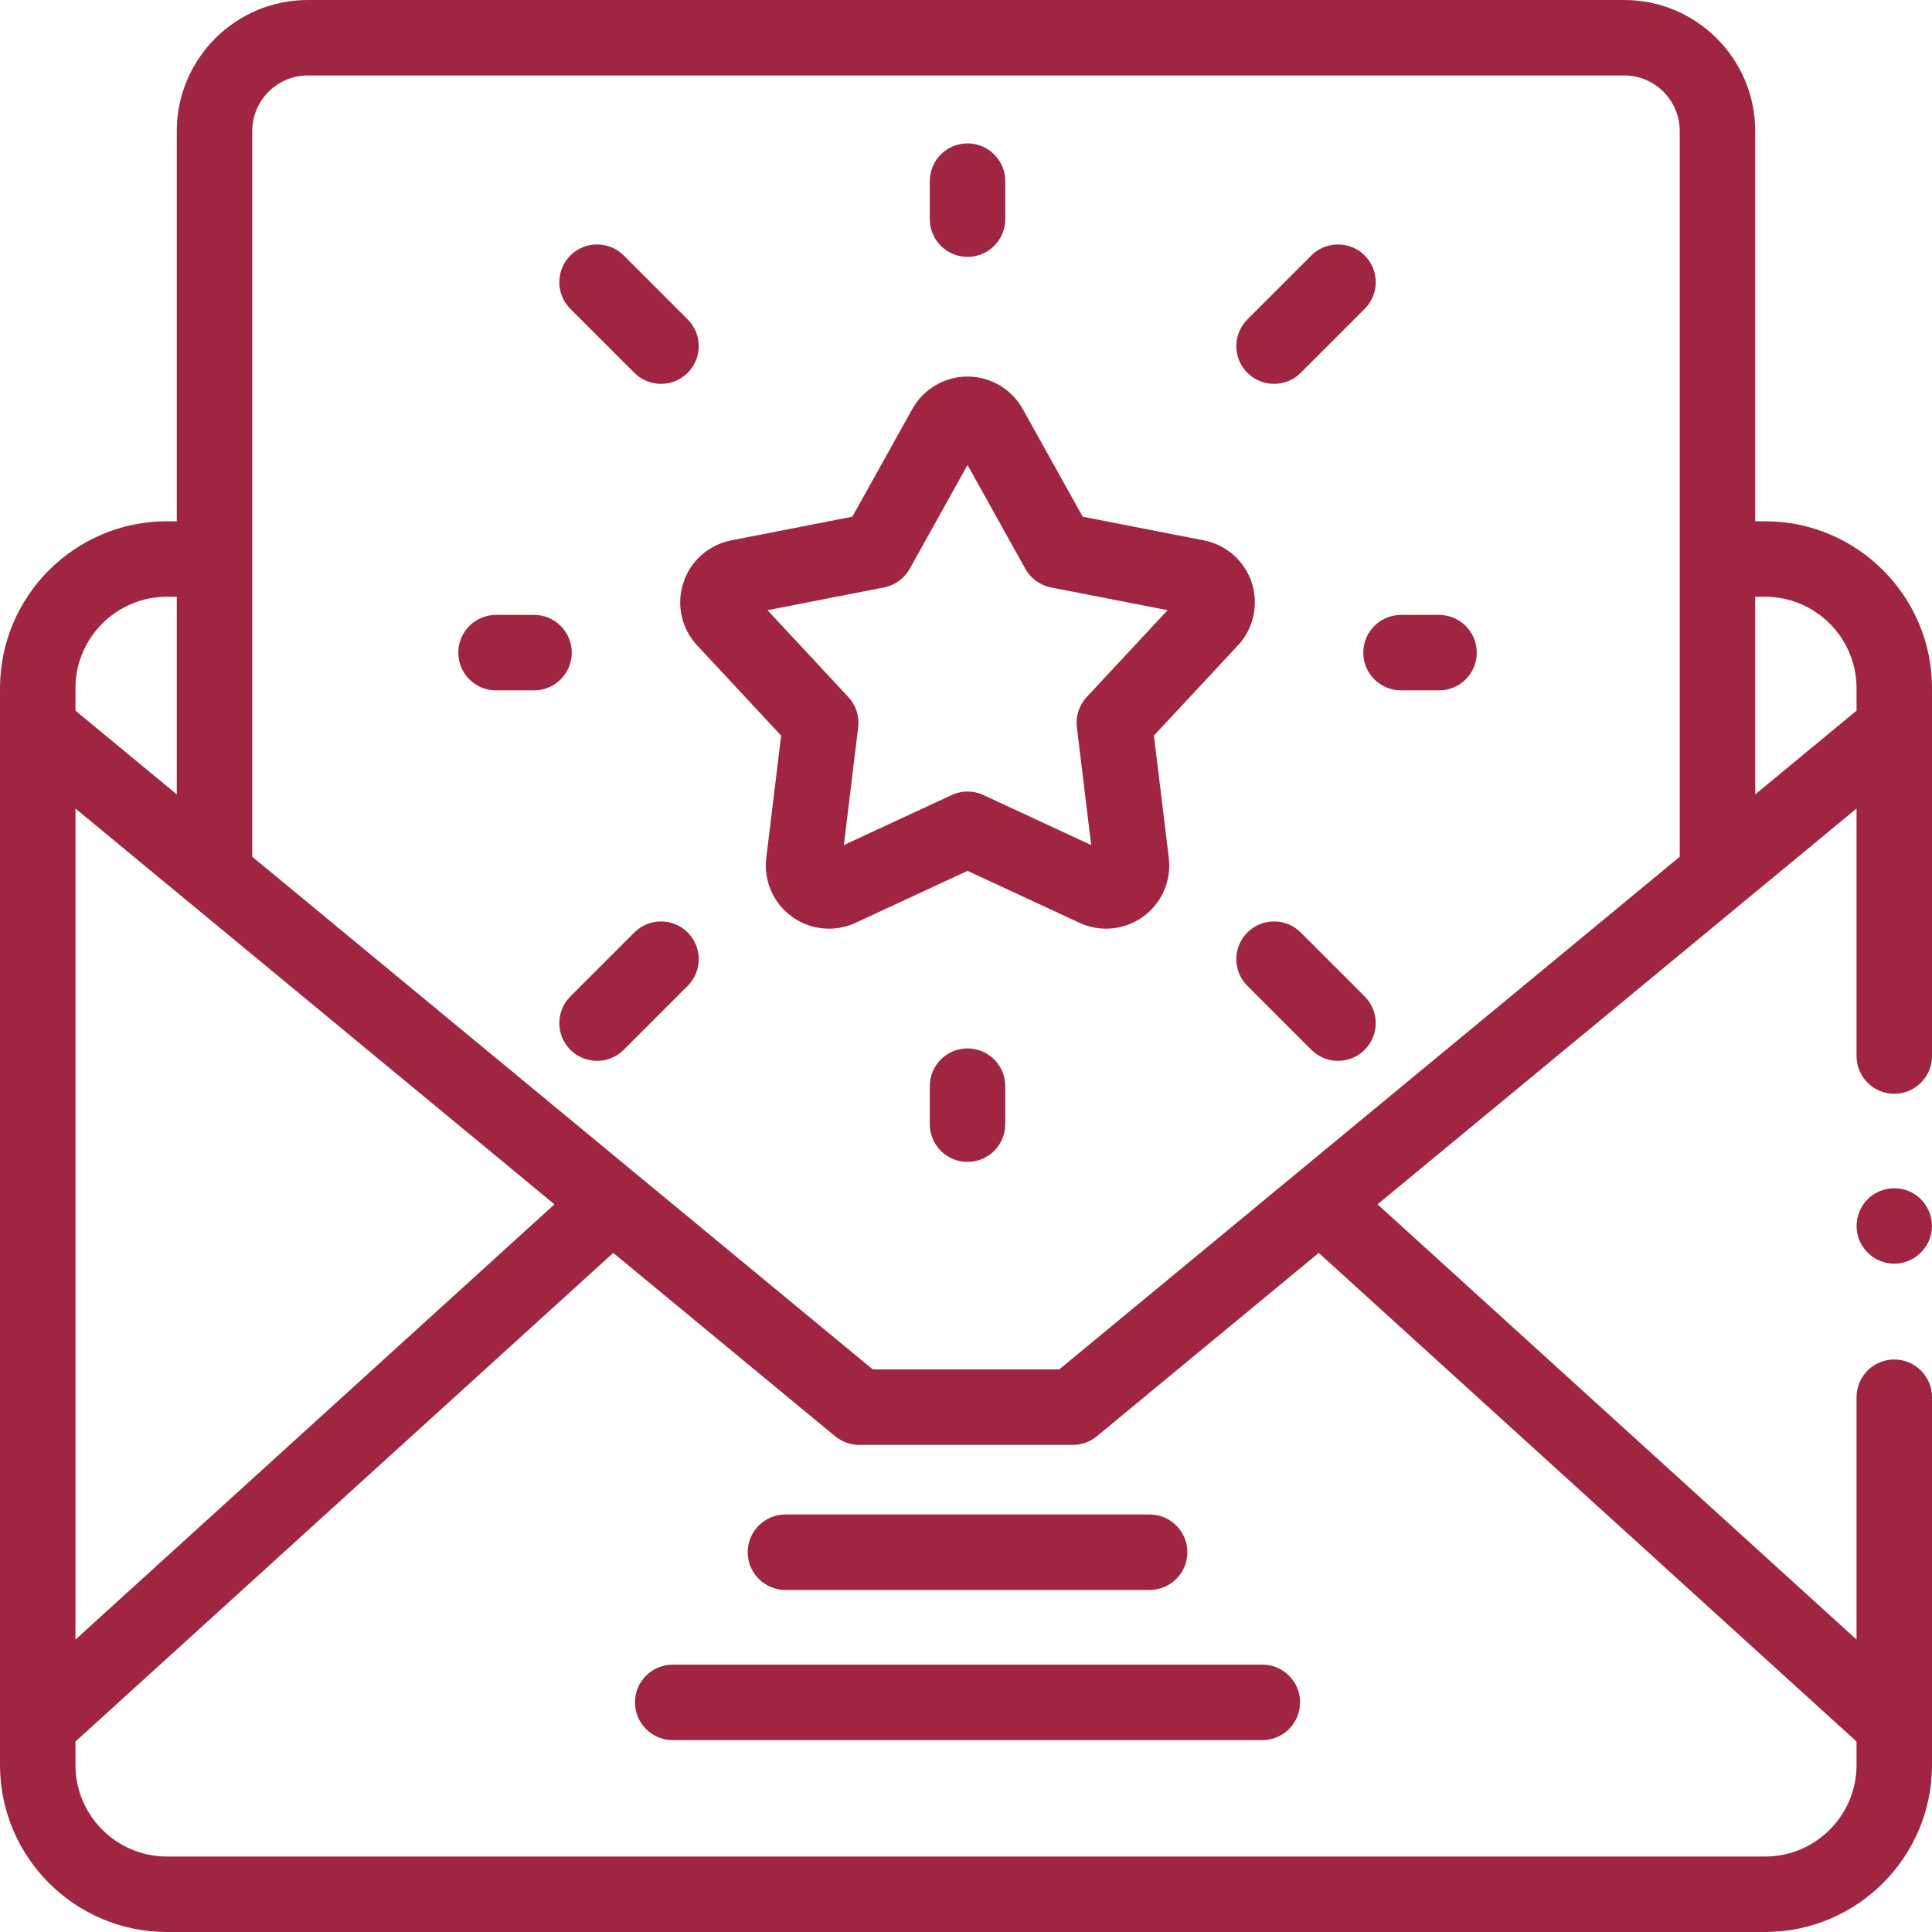 <?xml version="1.0" encoding="UTF-8"?>
<svg width="72px" height="72px" viewBox="0 0 72 72" version="1.1" xmlns="http://www.w3.org/2000/svg" xmlns:xlink="http://www.w3.org/1999/xlink">
    <title>Combined Shape Copy</title>
    <g id="Marketing-Pages" stroke="none" stroke-width="1" fill="none" fill-rule="evenodd">
        <g id="org-v1.3" transform="translate(-152, -1843)" fill="#A02541">
            <g id="Group-27" transform="translate(28, 1334)">
                <g id="Group-5" transform="translate(0, 509)">
                    <path d="M184.529,0 C187.221,0 189.412,2.191 189.412,4.883 L189.412,4.883 L189.412,19.426 L189.779,19.426 C193.209,19.426 196,22.217 196,25.647 L196,25.647 L196,39.356 C196,40.132 195.37,40.762 194.594,40.762 C193.817,40.762 193.188,40.132 193.188,39.356 L193.188,39.356 L193.188,30.132 L175.337,44.882 L193.188,61.102 L193.188,52.07 C193.188,51.294 193.817,50.664 194.594,50.664 C195.37,50.664 196,51.294 196,52.07 L196,52.07 L196,65.778 C196,69.209 193.209,72 189.778,72 L189.778,72 L130.222,72 C126.791,72 124,69.209 124,65.778 L124,65.778 L124,25.647 C124,22.217 126.791,19.426 130.221,19.426 L130.221,19.426 L130.588,19.426 L130.588,4.883 C130.588,2.191 132.779,0 135.471,0 L135.471,0 Z M173.146,46.692 L164.877,53.525 C164.625,53.733 164.308,53.847 163.981,53.847 L163.981,53.847 L156.019,53.847 C155.692,53.847 155.375,53.733 155.123,53.525 L155.123,53.525 L146.854,46.692 L126.812,64.902 L126.812,65.778 C126.812,67.658 128.342,69.188 130.222,69.188 L130.222,69.188 L189.778,69.188 C191.658,69.188 193.188,67.658 193.188,65.778 L193.188,65.778 L193.188,64.902 L173.146,46.692 Z M171.044,62.036 C171.82,62.036 172.45,62.666 172.45,63.442 C172.45,64.219 171.82,64.849 171.044,64.849 L149.07,64.849 C148.294,64.849 147.664,64.219 147.664,63.442 C147.664,62.666 148.294,62.036 149.07,62.036 L171.044,62.036 Z M126.812,30.132 L126.812,61.102 L144.663,44.882 L126.812,30.132 Z M166.843,56.441 C167.62,56.441 168.249,57.071 168.249,57.847 C168.249,58.624 167.62,59.253 166.843,59.253 L153.271,59.253 C152.494,59.253 151.865,58.624 151.865,57.847 C151.865,57.071 152.494,56.441 153.271,56.441 L166.843,56.441 Z M184.529,2.812 L135.471,2.812 C134.33,2.812 133.401,3.741 133.401,4.883 L133.401,4.883 L133.401,31.928 L156.525,51.034 L163.475,51.034 L186.599,31.928 L186.599,4.883 C186.599,3.741 185.67,2.812 184.529,2.812 L184.529,2.812 Z M195.336,44.493 C195.827,44.798 196.086,45.395 195.972,45.962 C195.841,46.611 195.257,47.094 194.594,47.094 C194.006,47.094 193.469,46.713 193.271,46.161 C193.076,45.616 193.242,44.99 193.684,44.615 C194.144,44.225 194.823,44.174 195.336,44.493 Z M160.057,39.071 C160.834,39.071 161.463,39.701 161.463,40.477 L161.463,41.894 C161.463,42.671 160.834,43.301 160.057,43.301 C159.28,43.301 158.651,42.671 158.651,41.894 L158.651,40.477 C158.651,39.701 159.28,39.071 160.057,39.071 Z M149.628,34.751 C150.177,35.3 150.177,36.191 149.628,36.74 L147.245,39.123 C146.971,39.397 146.611,39.535 146.251,39.535 C145.891,39.535 145.531,39.397 145.256,39.123 C144.707,38.574 144.707,37.683 145.256,37.134 L147.639,34.751 C148.189,34.202 149.079,34.202 149.628,34.751 Z M172.475,34.751 L174.858,37.134 C175.407,37.683 175.407,38.573 174.858,39.123 C174.583,39.397 174.223,39.535 173.863,39.535 C173.503,39.535 173.144,39.397 172.869,39.123 L170.486,36.74 C169.937,36.191 169.937,35.3 170.486,34.751 C171.035,34.202 171.925,34.202 172.475,34.751 Z M160.057,14.033 C160.911,14.033 161.699,14.497 162.115,15.243 L164.349,19.256 L168.863,20.138 C169.702,20.302 170.387,20.909 170.651,21.722 C170.914,22.534 170.716,23.427 170.134,24.052 L167.003,27.414 L167.558,31.972 C167.661,32.819 167.296,33.657 166.605,34.159 C165.914,34.661 165.003,34.75 164.228,34.39 L160.057,32.454 L155.886,34.39 C155.57,34.537 155.232,34.609 154.895,34.609 C154.405,34.609 153.918,34.456 153.509,34.159 C152.818,33.657 152.453,32.819 152.557,31.972 L153.111,27.414 L149.98,24.052 C149.398,23.427 149.2,22.534 149.464,21.722 C149.727,20.909 150.412,20.302 151.251,20.138 L155.765,19.256 L157.999,15.243 C158.415,14.497 159.203,14.033 160.057,14.033 Z M160.057,17.329 L157.904,21.195 C157.703,21.557 157.352,21.812 156.945,21.892 L152.602,22.74 L155.615,25.976 C155.898,26.279 156.032,26.692 155.982,27.104 L155.448,31.493 L159.465,29.629 C159.653,29.541 159.855,29.498 160.057,29.498 C160.259,29.498 160.461,29.541 160.649,29.629 L164.666,31.493 L164.132,27.104 C164.082,26.692 164.216,26.279 164.499,25.976 L167.512,22.74 L163.169,21.892 C162.762,21.812 162.411,21.557 162.21,21.195 L160.057,17.329 Z M130.588,22.239 L130.221,22.239 C128.342,22.239 126.812,23.768 126.812,25.647 L126.812,25.647 L126.812,26.484 L130.588,29.604 L130.588,22.239 Z M189.779,22.239 L189.412,22.239 L189.412,29.604 L193.188,26.484 L193.188,25.647 C193.188,23.768 191.658,22.239 189.779,22.239 L189.779,22.239 Z M177.629,22.916 C178.406,22.916 179.035,23.546 179.035,24.322 C179.035,25.099 178.406,25.728 177.629,25.728 L176.212,25.728 C175.435,25.728 174.806,25.099 174.806,24.322 C174.806,23.546 175.435,22.916 176.212,22.916 L177.629,22.916 Z M143.902,22.916 C144.679,22.916 145.308,23.546 145.308,24.322 C145.308,25.099 144.679,25.728 143.902,25.728 L142.485,25.728 C141.708,25.728 141.079,25.099 141.079,24.322 C141.079,23.546 141.708,22.916 142.485,22.916 L143.902,22.916 Z M174.858,9.521 C175.407,10.071 175.407,10.961 174.858,11.51 L172.475,13.893 C172.2,14.168 171.84,14.305 171.48,14.305 C171.12,14.305 170.761,14.168 170.486,13.893 C169.937,13.344 169.937,12.454 170.486,11.904 L172.869,9.521 C173.418,8.973 174.309,8.973 174.858,9.521 Z M147.245,9.521 L149.628,11.904 C150.177,12.453 150.177,13.344 149.628,13.893 C149.354,14.168 148.994,14.305 148.634,14.305 C148.274,14.305 147.914,14.168 147.639,13.893 L145.256,11.51 C144.707,10.961 144.707,10.071 145.256,9.521 C145.805,8.972 146.696,8.972 147.245,9.521 Z M160.057,5.344 C160.834,5.344 161.463,5.973 161.463,6.75 L161.463,8.167 C161.463,8.944 160.834,9.573 160.057,9.573 C159.28,9.573 158.651,8.944 158.651,8.167 L158.651,6.75 C158.651,5.973 159.28,5.344 160.057,5.344 Z" id="Combined-Shape-Copy"></path>
                </g>
            </g>
        </g>
    </g>
</svg>